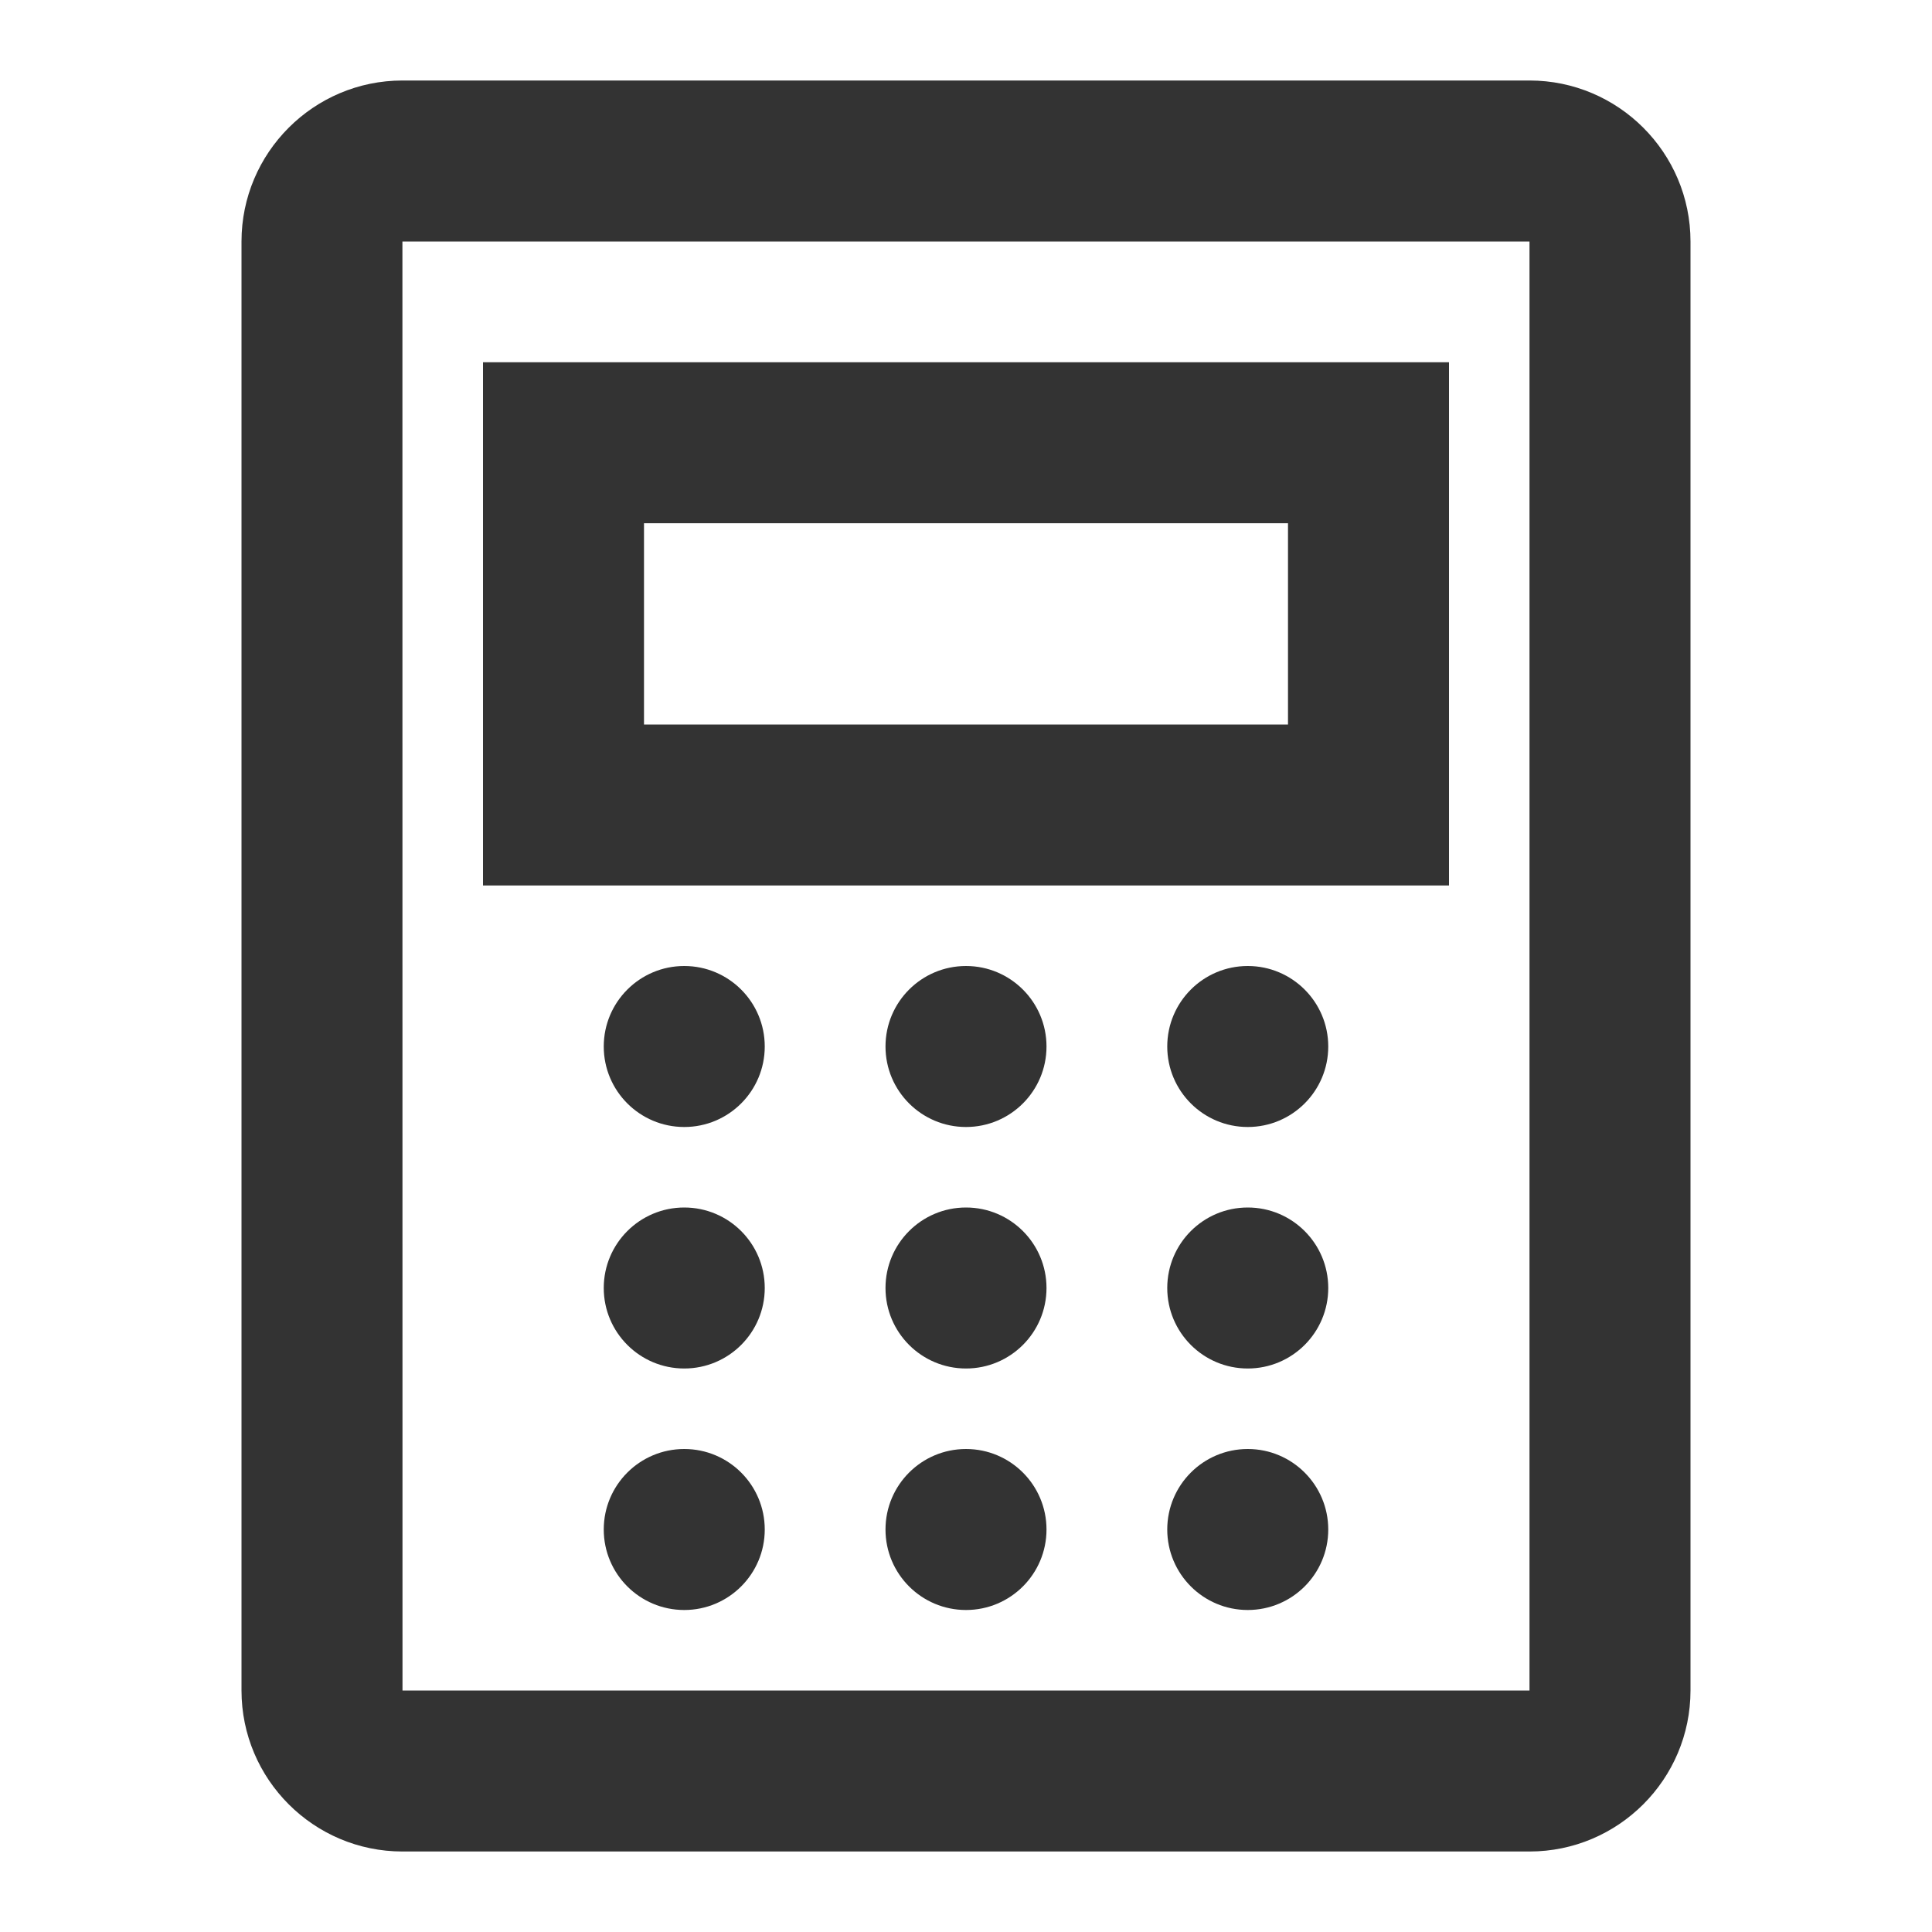 <?xml version="1.0" encoding="iso-8859-1"?>
<svg version="1.1" id="&#x56FE;&#x5C42;_1" xmlns="http://www.w3.org/2000/svg" xmlns:xlink="http://www.w3.org/1999/xlink" x="0px"
	 y="0px" viewBox="0 0 24 24" style="enable-background:new 0 0 24 24;" xml:space="preserve">
<path style="fill:#333333;" d="M19,23H5c-1.103,0-2-0.897-2-2V3c0-1.103,0.897-2,2-2h14c1.103,0,2,0.897,2,2v18
	C21,22.103,20.103,23,19,23z M5,3H4.999L5,21h14V3H5z"/>
<path style="fill:#333333;" d="M18,11H6V4.5h12V11z M8,9h8V6.5H8V9z"/>
<circle style="fill:#333333;" cx="8.5" cy="13" r="1"/>
<circle style="fill:#333333;" cx="8.5" cy="16" r="1"/>
<circle style="fill:#333333;" cx="8.5" cy="19" r="1"/>
<circle style="fill:#333333;" cx="12" cy="13" r="1"/>
<circle style="fill:#333333;" cx="12" cy="16" r="1"/>
<circle style="fill:#333333;" cx="12" cy="19" r="1"/>
<circle style="fill:#333333;" cx="15.5" cy="13" r="1"/>
<circle style="fill:#333333;" cx="15.5" cy="16" r="1"/>
<circle style="fill:#333333;" cx="15.5" cy="19" r="1"/>
</svg>






